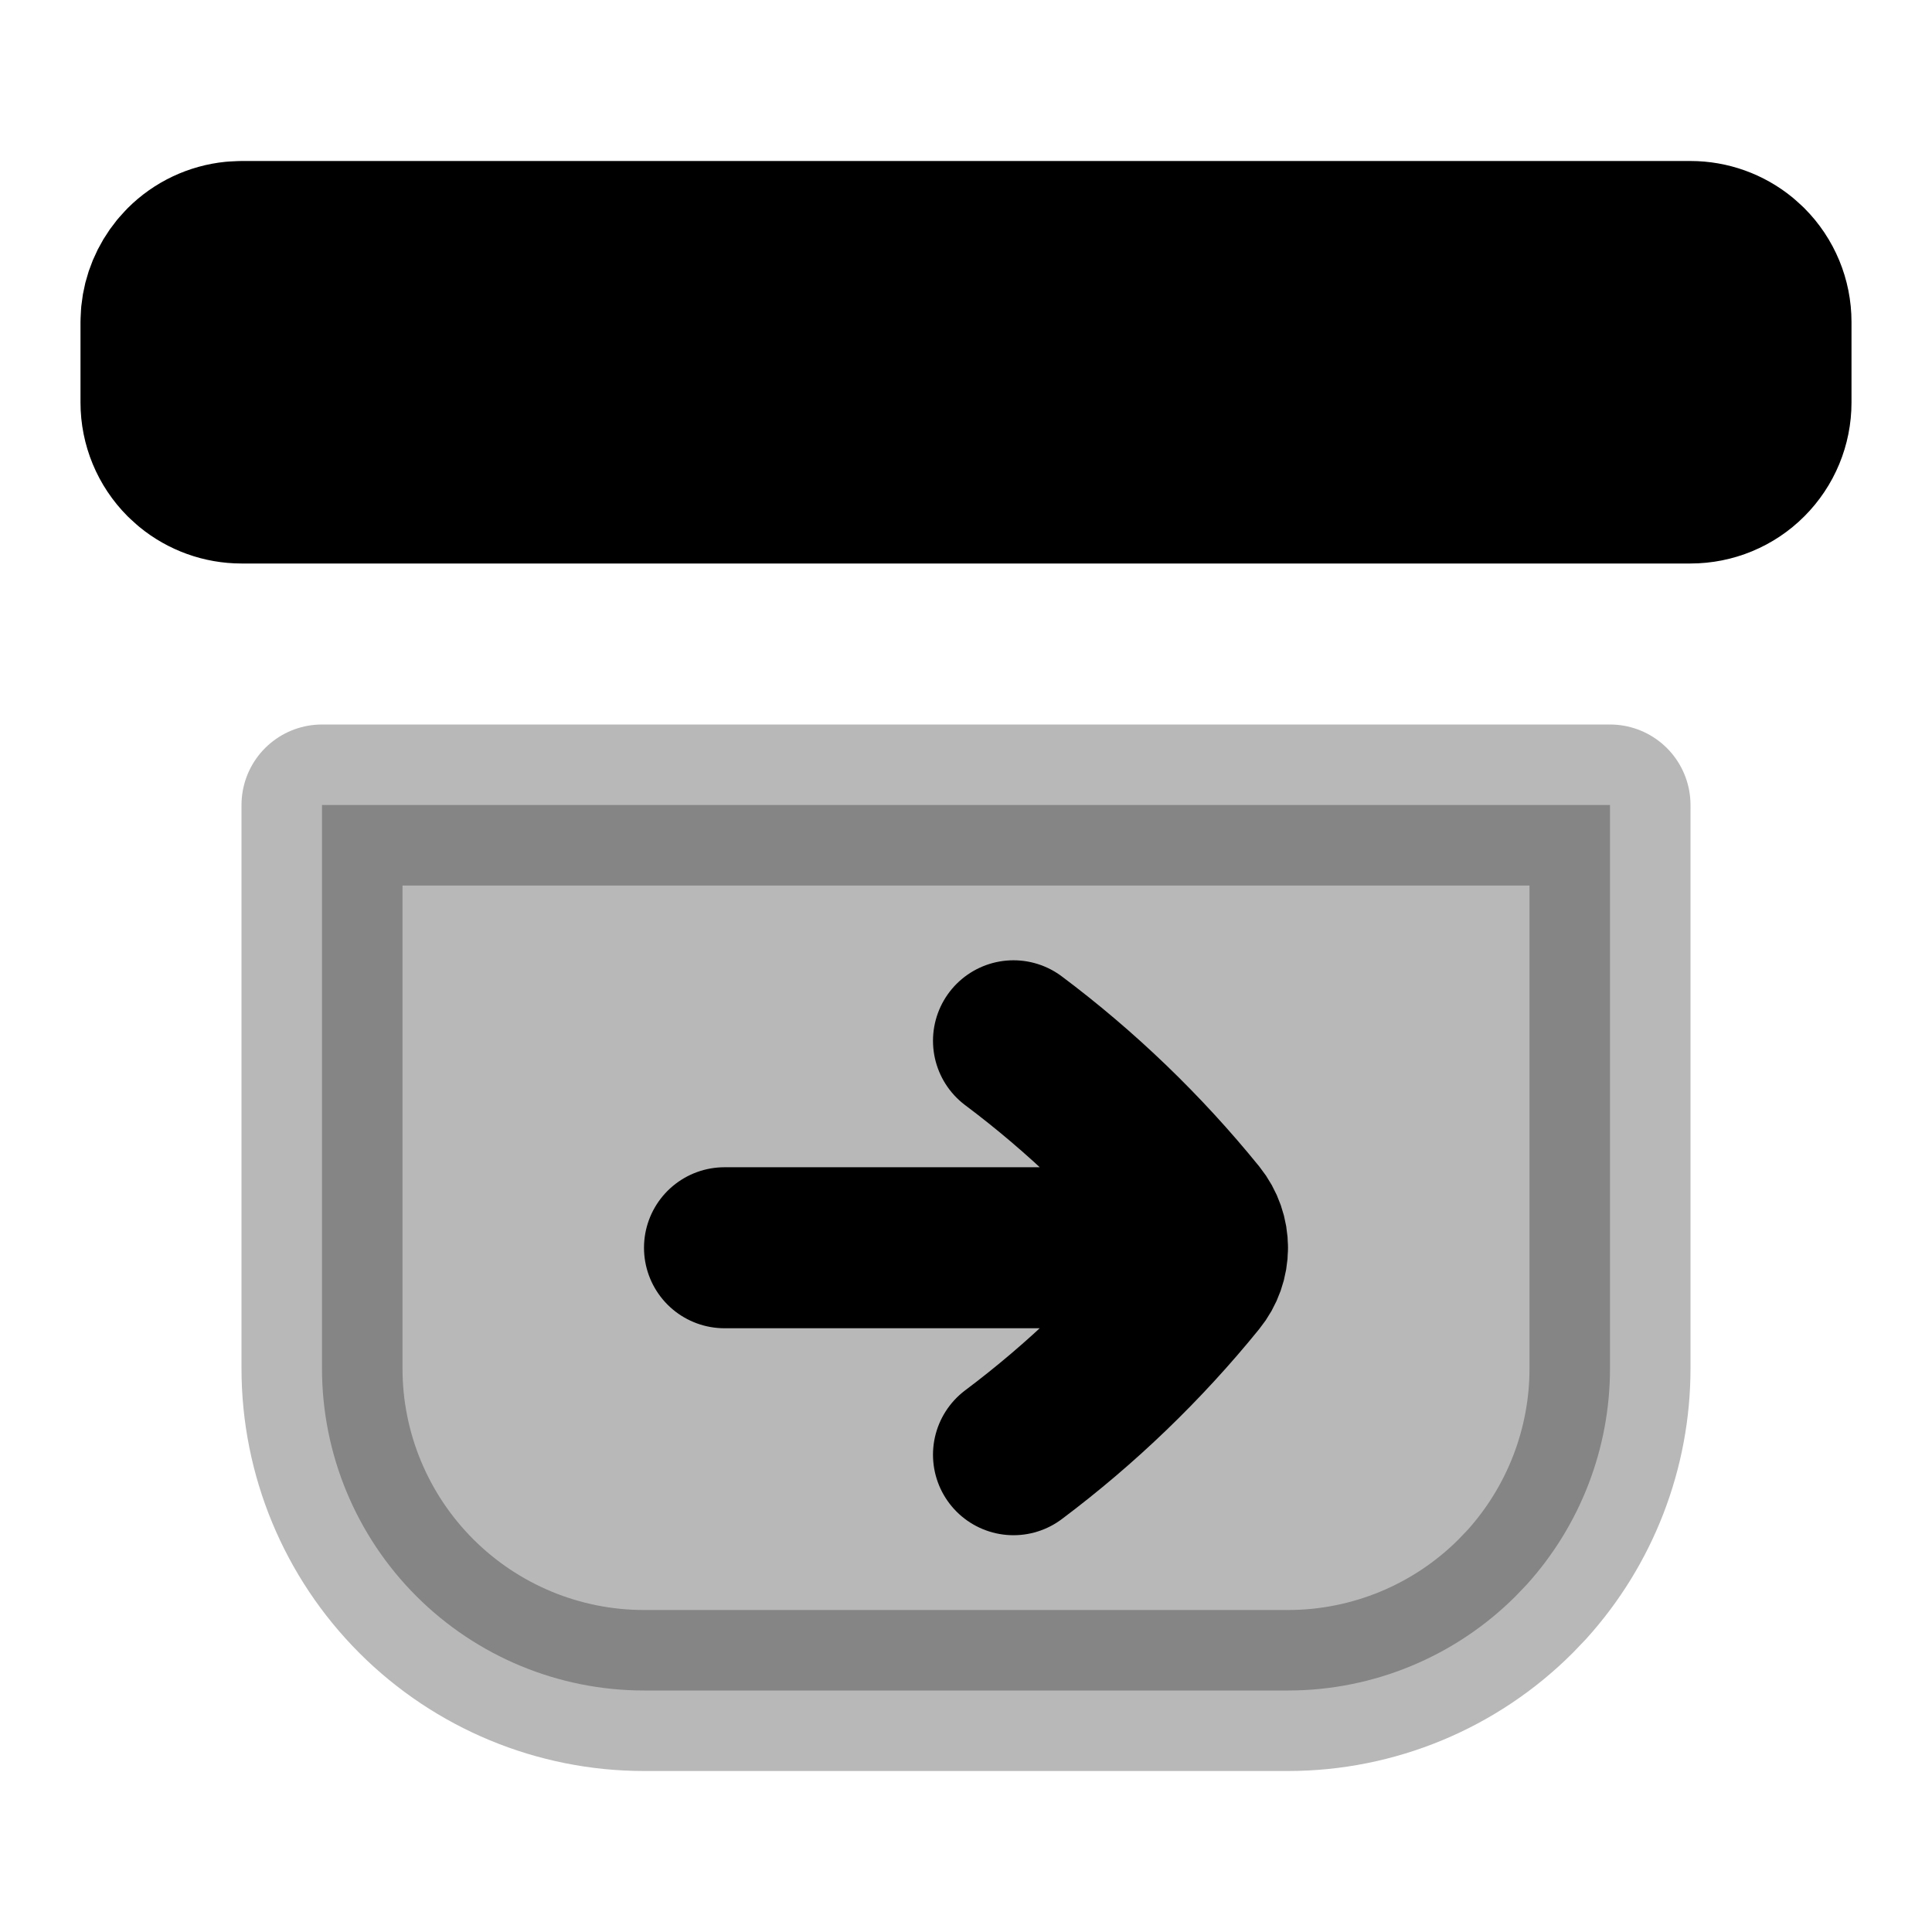 <svg
  xmlns="http://www.w3.org/2000/svg"
  width="24"
  height="24"
  viewBox="0 0 24 24"
  fill="none"
  stroke="currentColor"
  stroke-width="2"
  stroke-linecap="round"
  stroke-linejoin="round"
>
  <path d="M12.59 18.071C13.435 17.437 14.2 16.701 14.865 15.881C14.953 15.773 15 15.639 15 15.5M15 15.5C15 15.365 14.955 15.231 14.865 15.119C14.2 14.299 13.436 13.563 12.59 12.929M15 15.5H9" stroke="currentColor" stroke-width="2"/>
  <path d="M20 10V17C20 17.995 19.629 18.951 18.965 19.685L18.828 19.828C18.078 20.578 17.061 21 16 21H8C6.939 21 5.922 20.578 5.172 19.828C4.422 19.078 4 18.061 4 17V10H20Z" fill="currentColor" stroke="currentColor" stroke-width="2" opacity="0.28"/>
  <path d="M3 3H21C21.232 3 21.456 3.081 21.634 3.227L21.707 3.293C21.895 3.481 22 3.735 22 4V5C22 5.265 21.895 5.519 21.707 5.707C21.52 5.895 21.265 6 21 6H3C2.768 6 2.544 5.919 2.366 5.773L2.293 5.707C2.105 5.519 2 5.265 2 5V4L2.005 3.901C2.024 3.705 2.102 3.519 2.227 3.366L2.293 3.293C2.457 3.129 2.672 3.028 2.901 3.005L3 3Z" fill="currentColor" stroke="currentColor" stroke-width="2"/>
</svg>